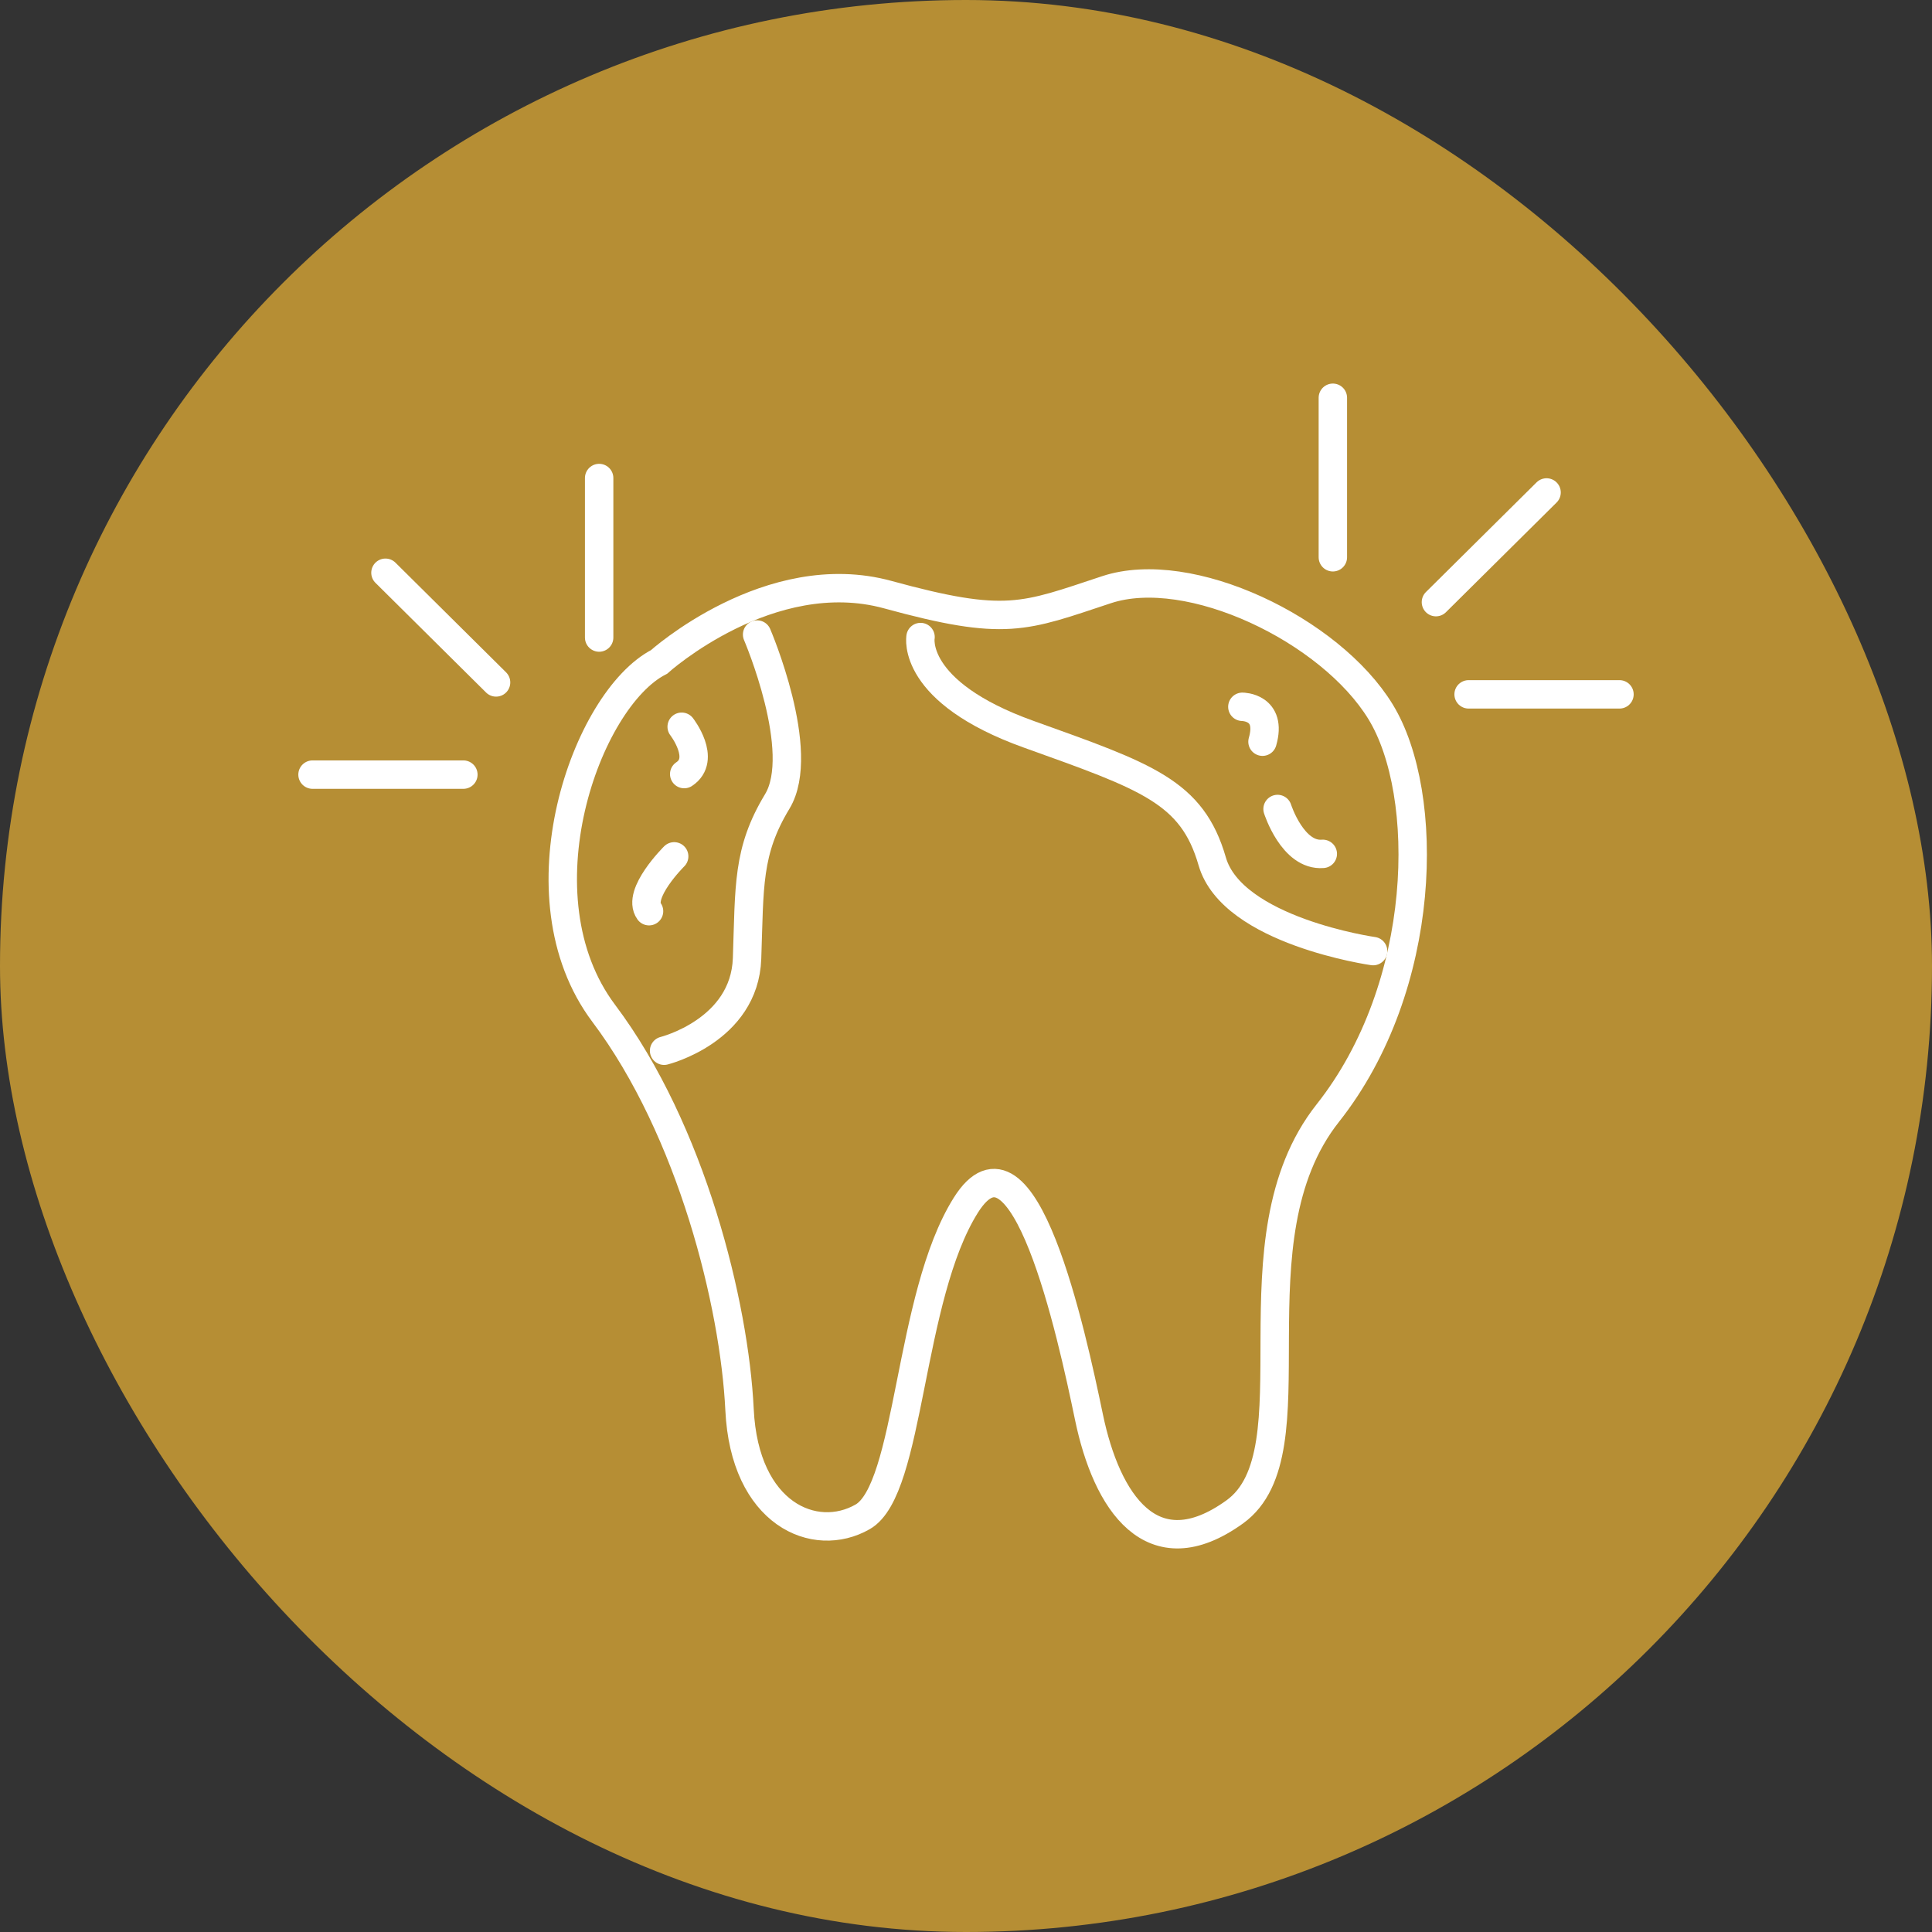 <svg width="68" height="68" viewBox="0 0 68 68" fill="none" xmlns="http://www.w3.org/2000/svg">
<rect x="0" y="0" width="68" height="68" fill="#333333" stroke="none"/>
<rect width="68" height="68" rx="34" fill="#B68E34"/>
<path d="M23.196 23.298C23.196 23.298 27.089 19.789 31.249 20.93C35.408 22.07 36.028 21.72 38.947 20.755C41.867 19.79 46.824 22.159 48.592 25.053C50.362 27.947 50.274 34.702 46.735 39.176C43.196 43.651 46.381 51.106 43.461 53.212C40.541 55.318 38.947 52.861 38.328 49.879C37.709 46.896 36.028 39.176 33.992 42.422C31.957 45.667 32.046 52.422 30.364 53.387C28.683 54.352 26.205 53.299 26.029 49.614C25.852 45.93 24.347 39.789 21.25 35.667C18.152 31.544 20.631 24.614 23.196 23.298Z" stroke="white" stroke-miterlimit="10" stroke-linecap="round"/>
<path d="M32.4 22.422C32.4 22.422 32.046 24.351 36.206 25.843C40.365 27.335 41.958 27.86 42.666 30.317C43.374 32.774 48.329 33.476 48.329 33.476" stroke="white" stroke-miterlimit="10" stroke-linecap="round"/>
<path d="M43.727 24.877C43.727 24.877 44.79 24.877 44.436 26.105" stroke="white" stroke-miterlimit="10" stroke-linecap="round"/>
<path d="M44.966 28.474C44.966 28.474 45.496 30.141 46.558 30.053" stroke="white" stroke-miterlimit="10" stroke-linecap="round"/>
<path d="M26.648 22.334C26.648 22.334 28.418 26.457 27.356 28.21C26.294 29.965 26.383 31.193 26.294 33.736C26.205 36.28 23.374 36.982 23.374 36.982" stroke="white" stroke-miterlimit="10" stroke-linecap="round"/>
<path d="M23.993 25.579C23.993 25.579 24.878 26.72 24.082 27.245" stroke="white" stroke-miterlimit="10" stroke-linecap="round"/>
<path d="M23.729 30.141C23.729 30.141 22.401 31.457 22.844 32.071" stroke="white" stroke-miterlimit="10" stroke-linecap="round"/>
<path d="M46.912 14V19.614" stroke="white" stroke-miterlimit="10" stroke-linecap="round"/>
<path d="M50.54 21.193L54.434 17.333" stroke="white" stroke-miterlimit="10" stroke-linecap="round"/>
<path d="M51.69 24.439H57" stroke="white" stroke-miterlimit="10" stroke-linecap="round"/>
<path d="M21.088 16.825V22.439" stroke="white" stroke-miterlimit="10" stroke-linecap="round"/>
<path d="M17.46 24.019L13.567 20.159" stroke="white" stroke-miterlimit="10" stroke-linecap="round"/>
<path d="M16.309 27.264H11" stroke="white" stroke-miterlimit="10" stroke-linecap="round"/>
</svg>
